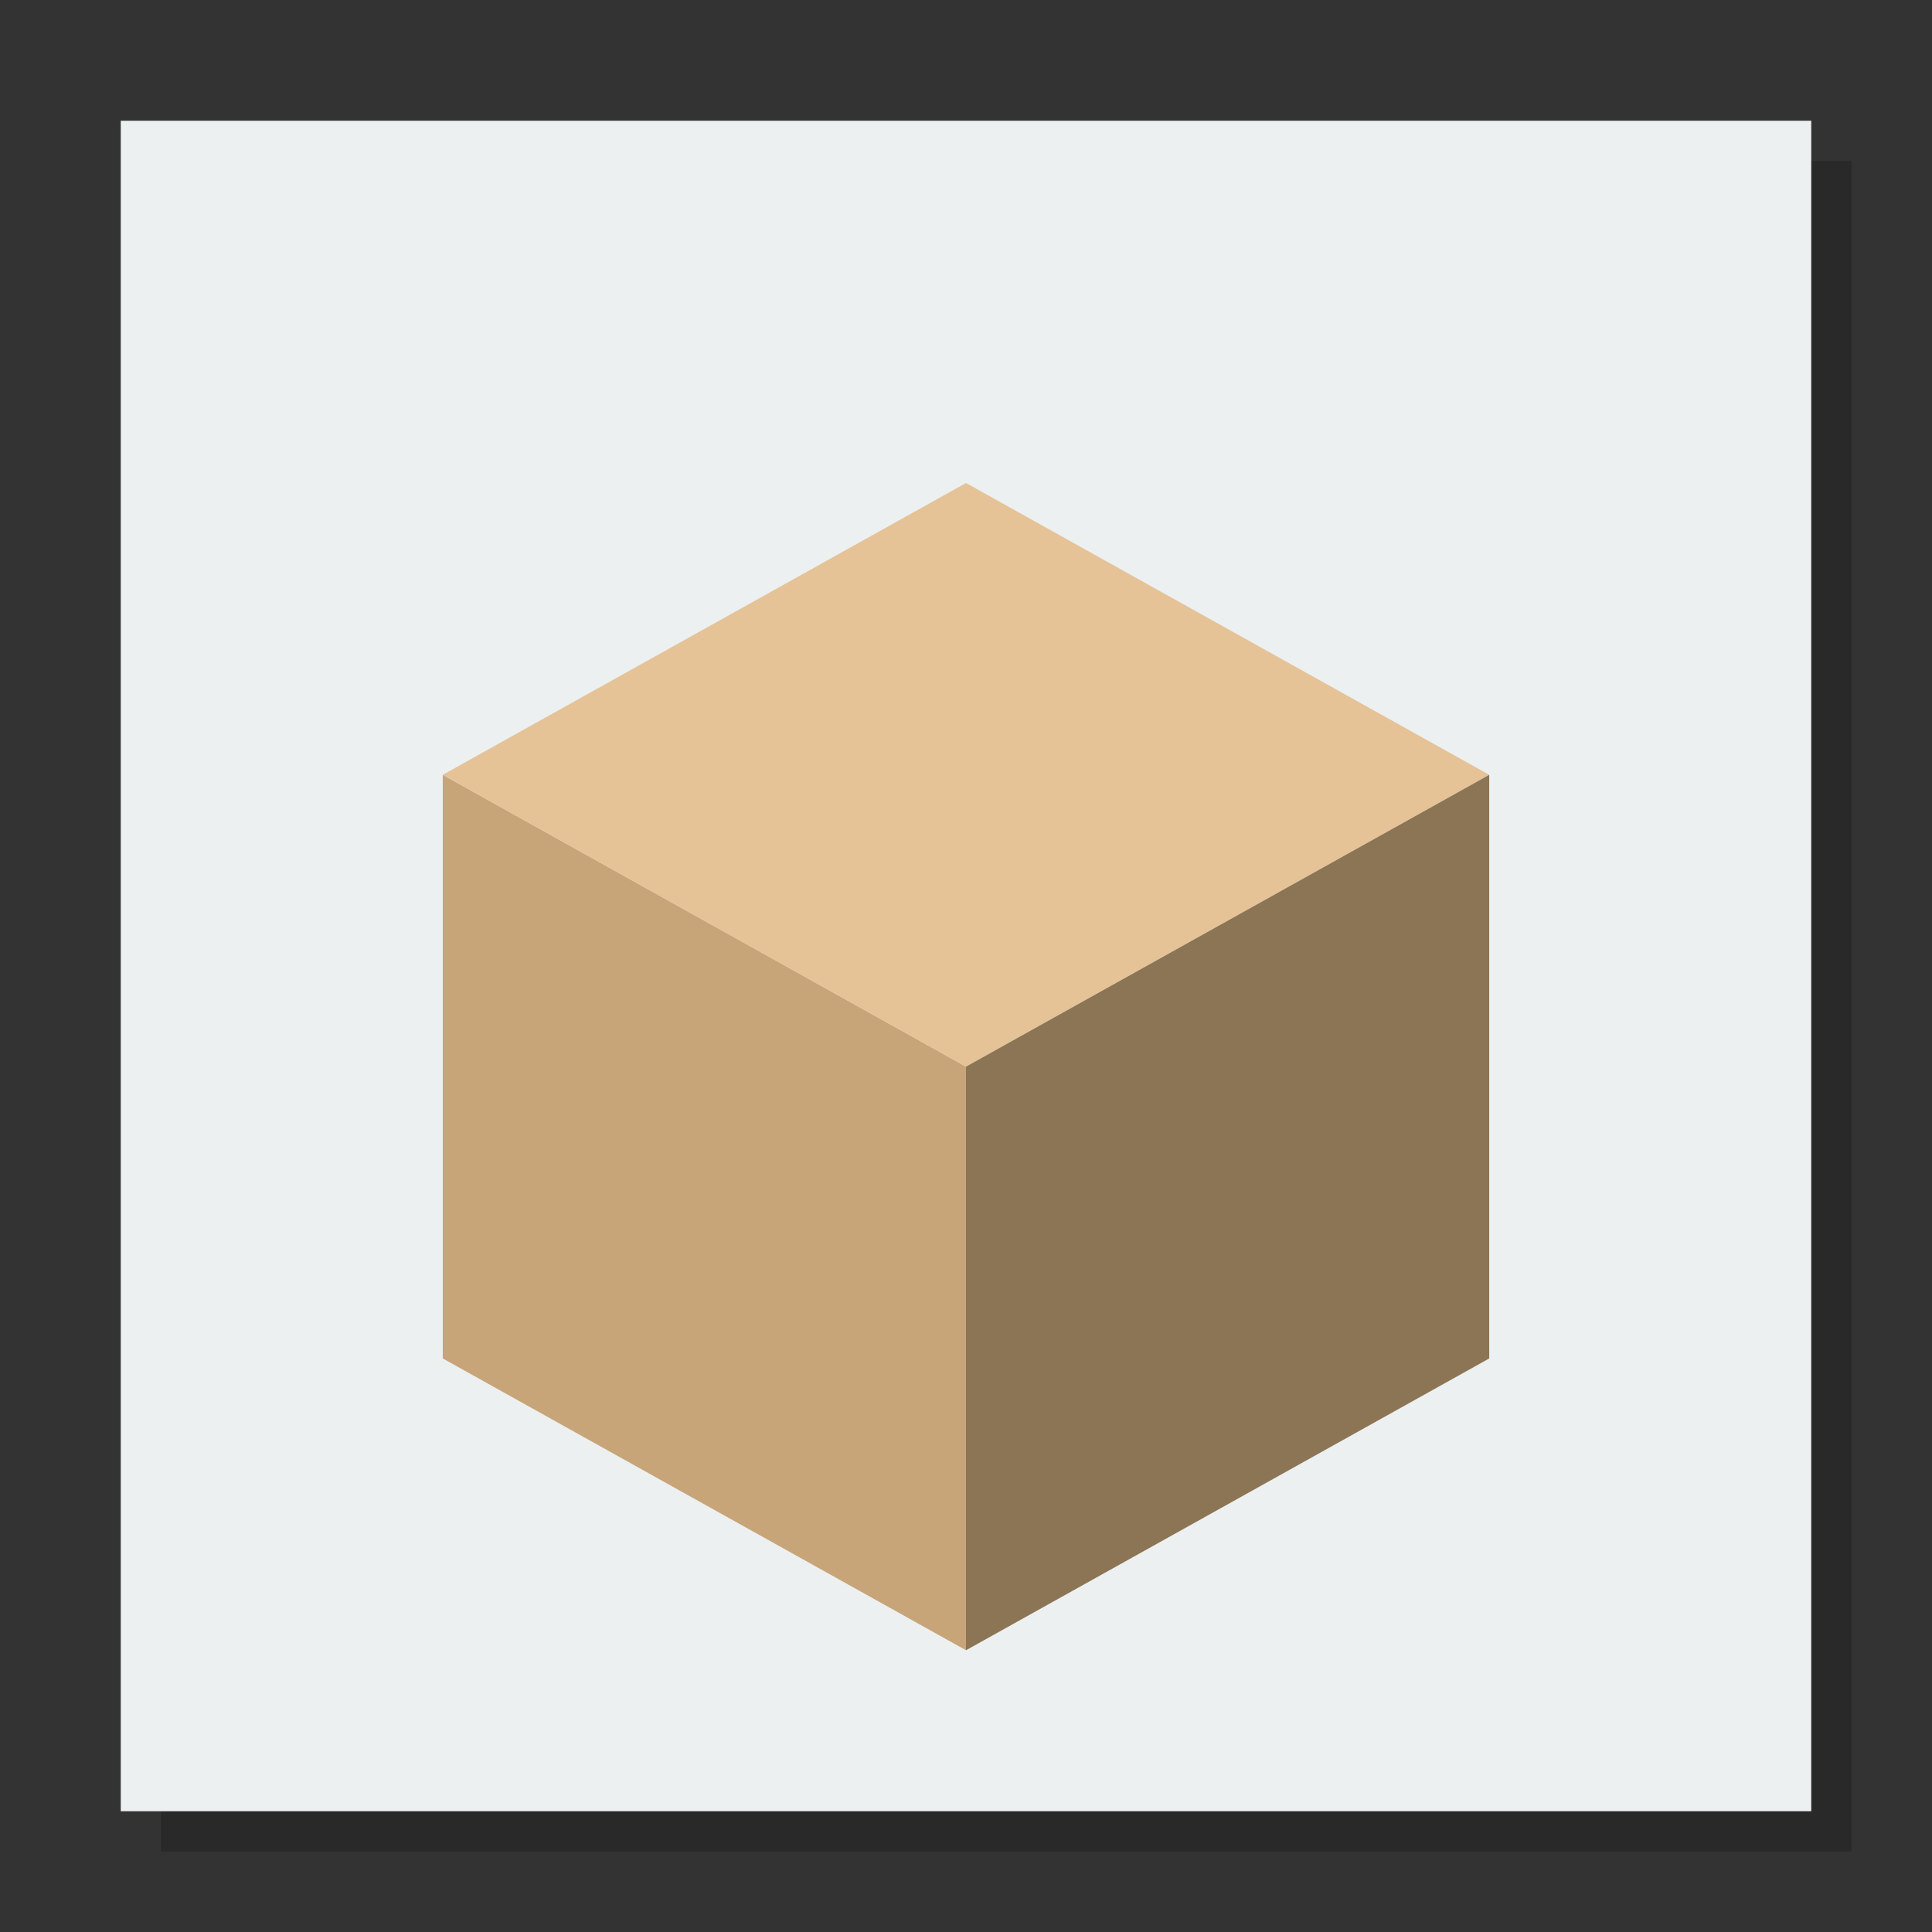 <svg width="48" version="1.1" xmlns="http://www.w3.org/2000/svg" height="48">
<rect width="100%" height="100%" fill="#333333" stroke="none"/>
<path style="opacity:.2" d="M 4,4 V 46 H 46 V 4 Z"/>
<path style="fill:#ecf0f1" d="m 3,3 v 42 h 42 v -42 Z "/>
<path style="fill:#c7a579" d="m 11,19.25 v 14.5 l 13,7.25 v -14.5 Z "/>
<path style="fill:#e5c397" d="m 24,12 13,7.25 -13,7.25 -13,-7.25 Z "/>
<path style="fill:#8c7555" d="m 37,19.25 v 14.5 l -13,7.25 v -14.5 Z "/>
</svg>
